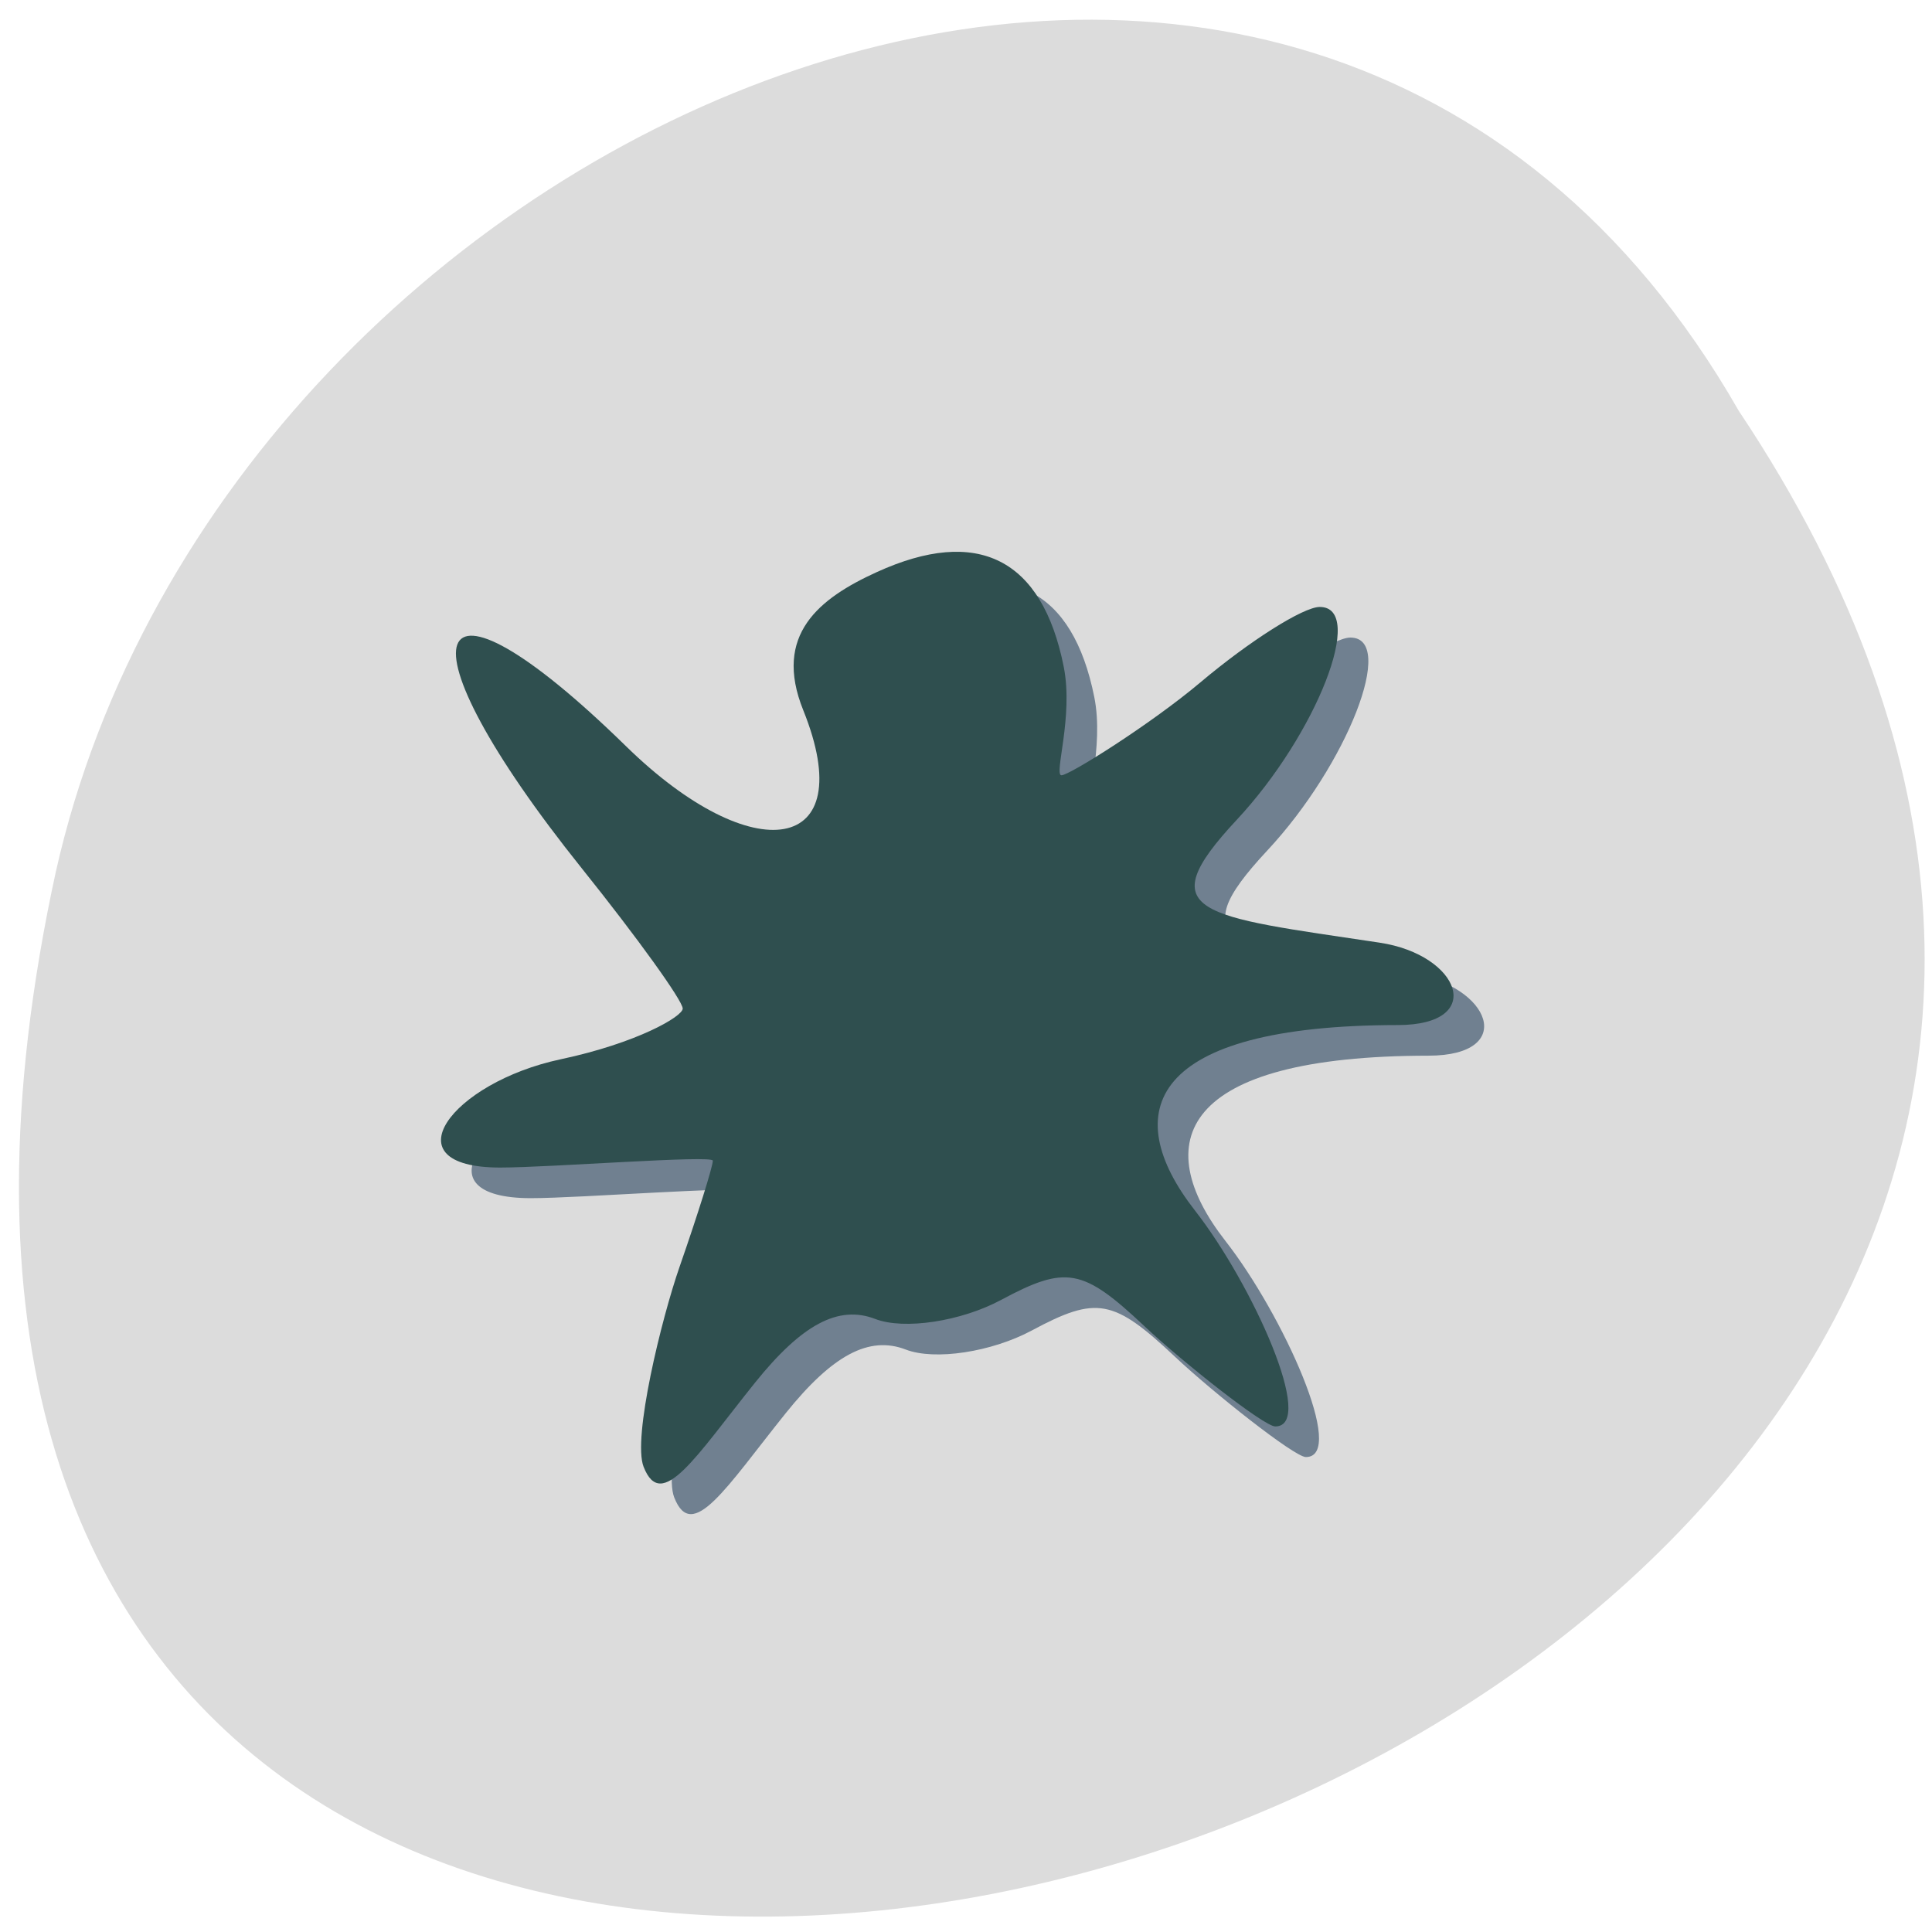 <svg xmlns="http://www.w3.org/2000/svg" xmlns:xlink="http://www.w3.org/1999/xlink" viewBox="0 0 256 256"><defs><clipPath><path transform="matrix(15.333 0 0 11.5 415 -125.5)" d="m -24 13 c 0 1.105 -0.672 2 -1.5 2 -0.828 0 -1.5 -0.895 -1.5 -2 0 -1.105 0.672 -2 1.5 -2 0.828 0 1.5 0.895 1.5 2 z"/></clipPath></defs><path d="m 230.39 54.43 c 126.21 188.96 -276.27 305.35 -222.99 61.07 22.706 -100.95 165.11 -162.22 222.99 -61.07 z" fill="#dcdcdc" color="#000"/><g fill="#708090"><path d="m 137.99 173.16 c -1.491 -3.821 2.353 -19.575 4.773 -26.528 2.42 -6.953 4.4 -13.273 4.4 -14.04 0 -0.771 -21.582 0.911 -28.17 0.911 -14.915 0 -6.506 -11.261 8.03 -14.351 10.116 -2.151 16.15 -5.674 16.15 -6.714 0 -1.041 -6.01 -9.392 -13.355 -18.558 -25.02 -31.23 -20.982 -42.44 5.84 -16.207 16.848 16.477 31.19 14.356 23.483 -4.779 -4.03 -10.01 2.145 -14.823 9.726 -18.282 13.396 -6.113 21.928 -1.807 24.787 12.512 1.328 6.649 -1.349 14.402 -0.294 14.402 1.055 0 11.883 -6.811 18.406 -12.309 6.523 -5.498 13.64 -9.996 15.815 -9.996 6.171 0 -0.4 16.844 -11 28.21 -11.666 12.501 -4.842 12.71 18.922 16.272 10.711 1.605 14.233 10.907 2.442 10.919 -33.04 0.031 -37.09 11.519 -26.903 24.568 7.612 9.746 16.12 28.616 10.645 28.616 -1.505 0 -12.286 -8.533 -17.359 -13.306 -8.141 -7.66 -10.368 -8.07 -18.95 -3.467 -5.349 2.867 -12.868 4.01 -16.709 2.529 -4.856 -1.866 -9.709 0.713 -15.93 8.465 -7.837 9.765 -12.368 17.227 -14.743 11.142 z" transform="translate(-48.652 25.26)" id="0"/></g><g fill="#2f4f4f"><use transform="translate(-4.057 -4.057)" xlink:href="#0"/></g></svg>